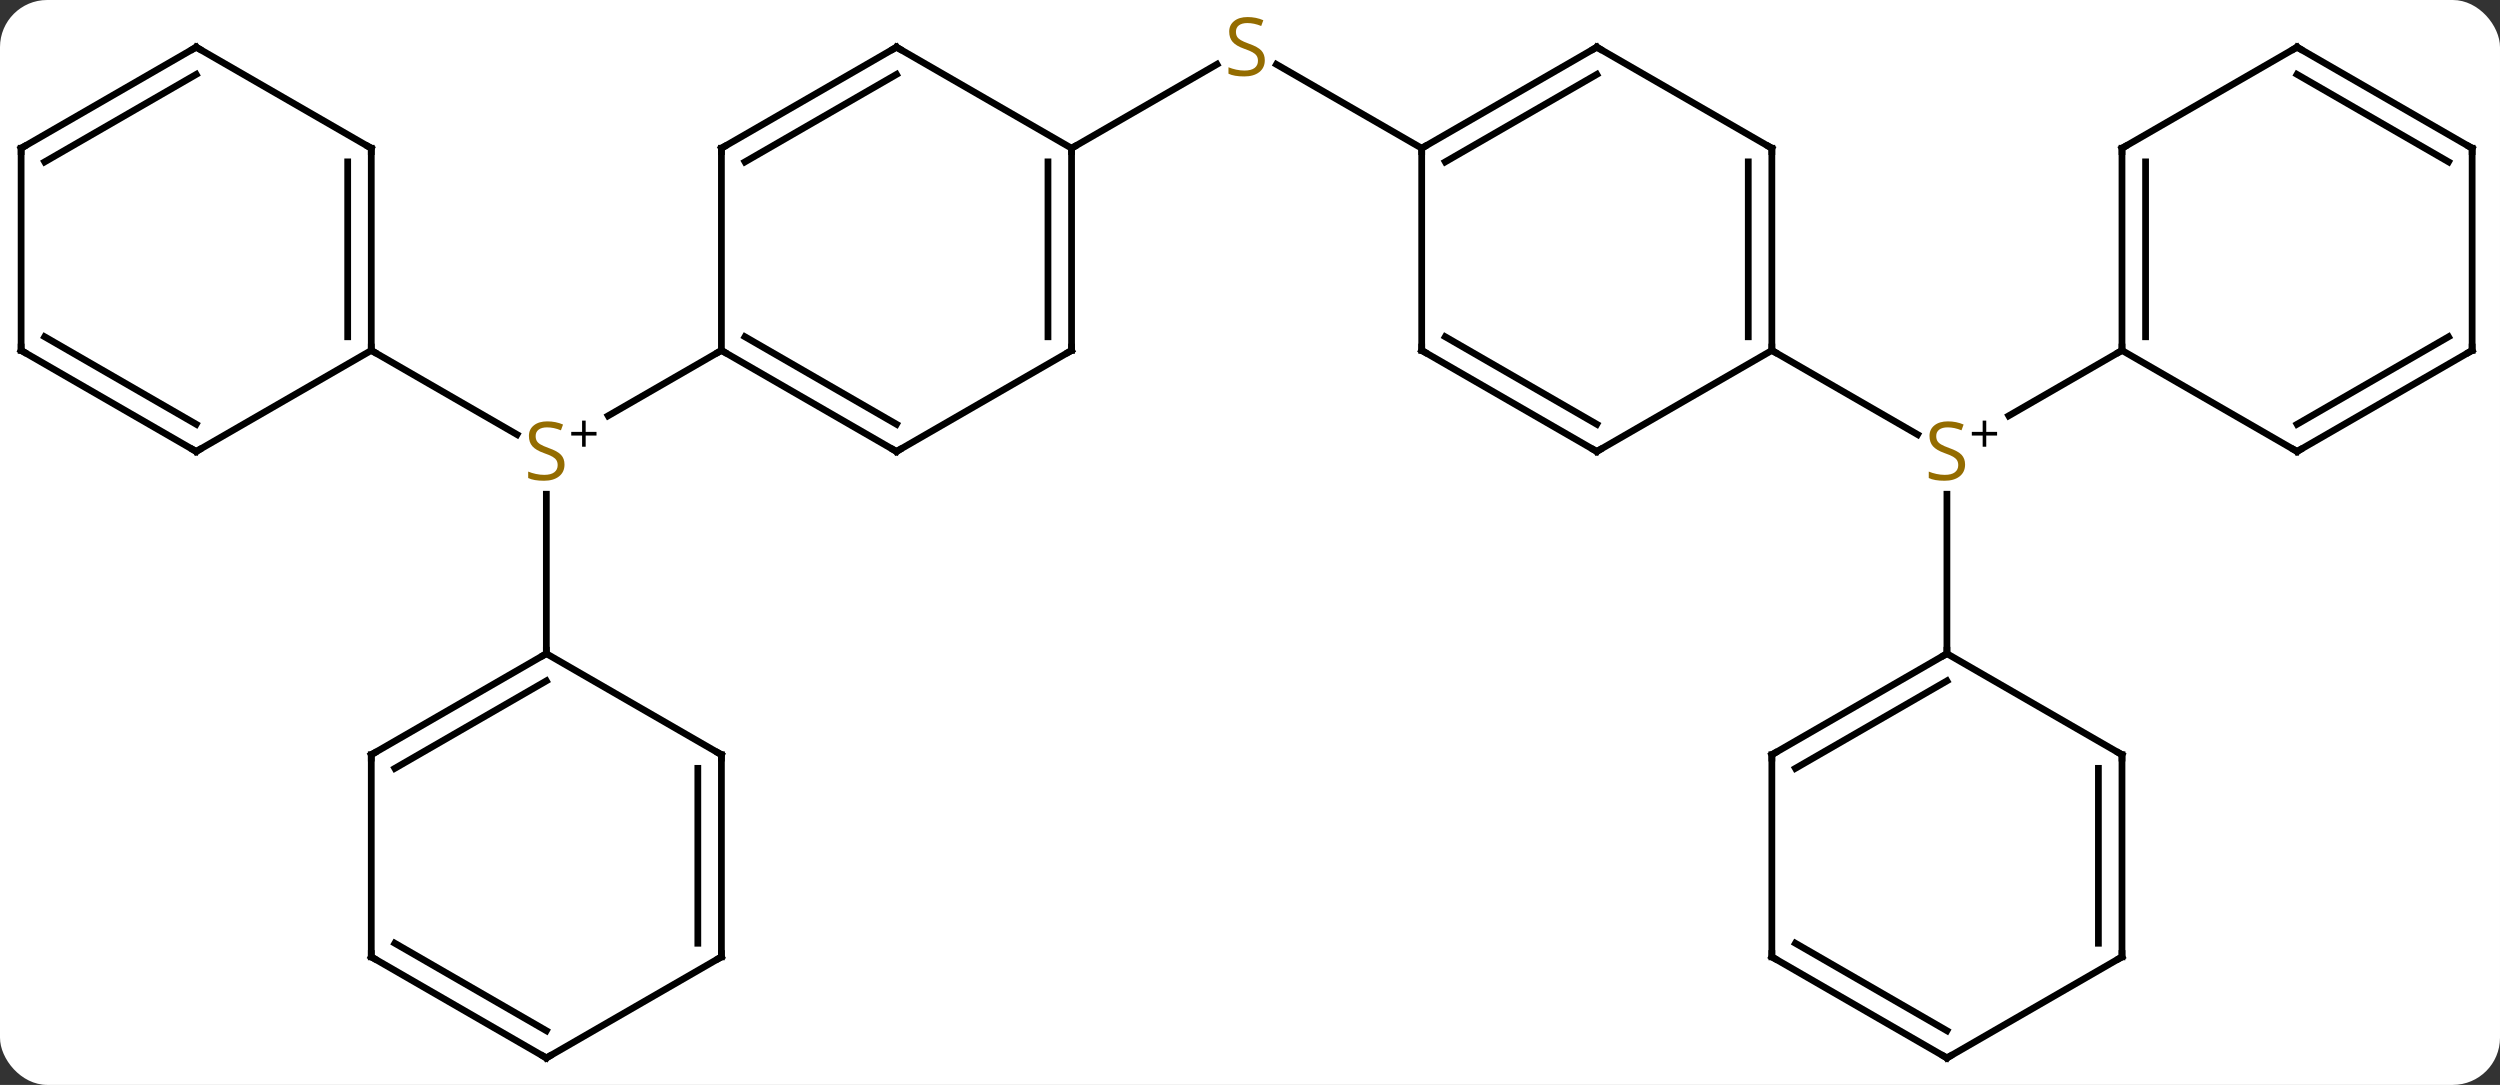 <svg width="371" viewBox="0 0 371 161" style="fill-opacity:1; color-rendering:auto; color-interpolation:auto; text-rendering:auto; stroke:black; stroke-linecap:square; stroke-miterlimit:10; shape-rendering:auto; stroke-opacity:1; fill:black; stroke-dasharray:none; font-weight:normal; stroke-width:1; font-family:'Open Sans'; font-style:normal; stroke-linejoin:miter; font-size:12; stroke-dashoffset:0; image-rendering:auto;" height="161" class="cas-substance-image" xmlns:xlink="http://www.w3.org/1999/xlink" xmlns="http://www.w3.org/2000/svg"><rect x="0" y="0" width="371" height="161" fill="#333333" stroke="none"/><svg class="cas-substance-single-component"><rect y="0" x="0" width="371" stroke="none" ry="7" rx="7" height="161" fill="white" class="cas-substance-group"/><svg y="0" x="0" width="371" viewBox="0 0 371 161" style="fill:black;" height="161" class="cas-substance-single-component-image"><svg><g><g transform="translate(185,82)" style="text-rendering:geometricPrecision; color-rendering:optimizeQuality; color-interpolation:linearRGB; stroke-linecap:butt; image-rendering:optimizeQuality;"><line y2="-30" y1="-20.299" x2="-77.943" x1="-94.746" style="fill:none;"/><line y2="15" y1="-8.656" x2="-103.923" x1="-103.923" style="fill:none;"/><line y2="-30" y1="-17.511" x2="-129.903" x1="-108.272" style="fill:none;"/><line y2="-60" y1="-72.458" x2="-25.98" x1="-4.402" style="fill:none;"/><line y2="-60" y1="-72.444" x2="25.98" x1="4.427" style="fill:none;"/><line y2="-30" y1="-17.511" x2="77.943" x1="99.574" style="fill:none;"/><line y2="15" y1="-8.656" x2="103.923" x1="103.923" style="fill:none;"/><line y2="-30" y1="-20.299" x2="129.903" x1="113.1" style="fill:none;"/><line y2="-15" y1="-30" x2="-51.963" x1="-77.943" style="fill:none;"/><line y2="-19.041" y1="-32.021" x2="-51.963" x1="-74.443" style="fill:none;"/><line y2="-60" y1="-30" x2="-77.943" x1="-77.943" style="fill:none;"/><line y2="-30" y1="-15" x2="-25.98" x1="-51.963" style="fill:none;"/><line y2="-75" y1="-60" x2="-51.963" x1="-77.943" style="fill:none;"/><line y2="-70.959" y1="-57.979" x2="-51.963" x1="-74.443" style="fill:none;"/><line y2="-60" y1="-30" x2="-25.98" x1="-25.98" style="fill:none;"/><line y2="-57.979" y1="-32.021" x2="-29.48" x1="-29.48" style="fill:none;"/><line y2="-60" y1="-75" x2="-25.98" x1="-51.963" style="fill:none;"/><line y2="30" y1="15" x2="-129.903" x1="-103.923" style="fill:none;"/><line y2="32.021" y1="19.041" x2="-126.403" x1="-103.923" style="fill:none;"/><line y2="30" y1="15" x2="-77.943" x1="-103.923" style="fill:none;"/><line y2="60" y1="30" x2="-129.903" x1="-129.903" style="fill:none;"/><line y2="60" y1="30" x2="-77.943" x1="-77.943" style="fill:none;"/><line y2="57.979" y1="32.021" x2="-81.443" x1="-81.443" style="fill:none;"/><line y2="75" y1="60" x2="-103.923" x1="-129.903" style="fill:none;"/><line y2="70.959" y1="57.979" x2="-103.923" x1="-126.403" style="fill:none;"/><line y2="75" y1="60" x2="-103.923" x1="-77.943" style="fill:none;"/><line y2="-60" y1="-30" x2="-129.903" x1="-129.903" style="fill:none;"/><line y2="-57.979" y1="-32.021" x2="-133.403" x1="-133.403" style="fill:none;"/><line y2="-15" y1="-30" x2="-155.886" x1="-129.903" style="fill:none;"/><line y2="-75" y1="-60" x2="-155.886" x1="-129.903" style="fill:none;"/><line y2="-30" y1="-15" x2="-181.866" x1="-155.886" style="fill:none;"/><line y2="-32.021" y1="-19.041" x2="-178.366" x1="-155.886" style="fill:none;"/><line y2="-60" y1="-75" x2="-181.866" x1="-155.886" style="fill:none;"/><line y2="-57.979" y1="-70.959" x2="-178.366" x1="-155.886" style="fill:none;"/><line y2="-60" y1="-30" x2="-181.866" x1="-181.866" style="fill:none;"/><line y2="-75" y1="-60" x2="51.963" x1="25.98" style="fill:none;"/><line y2="-70.959" y1="-57.979" x2="51.963" x1="29.48" style="fill:none;"/><line y2="-30" y1="-60" x2="25.98" x1="25.98" style="fill:none;"/><line y2="-60" y1="-75" x2="77.943" x1="51.963" style="fill:none;"/><line y2="-15" y1="-30" x2="51.963" x1="25.98" style="fill:none;"/><line y2="-19.041" y1="-32.021" x2="51.963" x1="29.48" style="fill:none;"/><line y2="-30" y1="-60" x2="77.943" x1="77.943" style="fill:none;"/><line y2="-32.021" y1="-57.979" x2="74.443" x1="74.443" style="fill:none;"/><line y2="-30" y1="-15" x2="77.943" x1="51.963" style="fill:none;"/><line y2="30" y1="15" x2="77.943" x1="103.923" style="fill:none;"/><line y2="32.021" y1="19.041" x2="81.443" x1="103.923" style="fill:none;"/><line y2="30" y1="15" x2="129.903" x1="103.923" style="fill:none;"/><line y2="60" y1="30" x2="77.943" x1="77.943" style="fill:none;"/><line y2="60" y1="30" x2="129.903" x1="129.903" style="fill:none;"/><line y2="57.979" y1="32.021" x2="126.403" x1="126.403" style="fill:none;"/><line y2="75" y1="60" x2="103.923" x1="77.943" style="fill:none;"/><line y2="70.959" y1="57.979" x2="103.923" x1="81.443" style="fill:none;"/><line y2="75" y1="60" x2="103.923" x1="129.903" style="fill:none;"/><line y2="-60" y1="-30" x2="129.903" x1="129.903" style="fill:none;"/><line y2="-57.979" y1="-32.021" x2="133.403" x1="133.403" style="fill:none;"/><line y2="-15" y1="-30" x2="155.886" x1="129.903" style="fill:none;"/><line y2="-75" y1="-60" x2="155.883" x1="129.903" style="fill:none;"/><line y2="-30" y1="-15" x2="181.866" x1="155.886" style="fill:none;"/><line y2="-32.021" y1="-19.041" x2="178.366" x1="155.886" style="fill:none;"/><line y2="-60" y1="-75" x2="181.866" x1="155.883" style="fill:none;"/><line y2="-57.979" y1="-70.959" x2="178.366" x1="155.883" style="fill:none;"/><line y2="-60" y1="-30" x2="181.866" x1="181.866" style="fill:none;"/></g><g transform="translate(185,82)" style="fill:rgb(148,108,0); text-rendering:geometricPrecision; color-rendering:optimizeQuality; image-rendering:optimizeQuality; font-family:'Open Sans'; stroke:rgb(148,108,0); color-interpolation:linearRGB;"><path style="stroke:none;" d="M-101.228 -13.062 Q-101.228 -11.938 -102.048 -11.297 Q-102.868 -10.656 -104.275 -10.656 Q-105.806 -10.656 -106.618 -11.062 L-106.618 -12.016 Q-106.087 -11.797 -105.47 -11.664 Q-104.853 -11.531 -104.243 -11.531 Q-103.243 -11.531 -102.743 -11.914 Q-102.243 -12.297 -102.243 -12.969 Q-102.243 -13.406 -102.423 -13.695 Q-102.603 -13.984 -103.017 -14.227 Q-103.431 -14.469 -104.29 -14.766 Q-105.478 -15.188 -105.993 -15.773 Q-106.509 -16.359 -106.509 -17.312 Q-106.509 -18.297 -105.767 -18.883 Q-105.025 -19.469 -103.79 -19.469 Q-102.525 -19.469 -101.446 -19 L-101.759 -18.141 Q-102.821 -18.578 -103.821 -18.578 Q-104.618 -18.578 -105.064 -18.242 Q-105.509 -17.906 -105.509 -17.297 Q-105.509 -16.859 -105.345 -16.57 Q-105.181 -16.281 -104.79 -16.047 Q-104.4 -15.812 -103.587 -15.516 Q-102.243 -15.047 -101.736 -14.492 Q-101.228 -13.938 -101.228 -13.062 Z"/><path style="fill:black; stroke:none;" d="M-98.087 -17.909 L-96.478 -17.909 L-96.478 -17.363 L-98.087 -17.363 L-98.087 -15.706 L-98.618 -15.706 L-98.618 -17.363 L-100.228 -17.363 L-100.228 -17.909 L-98.618 -17.909 L-98.618 -19.581 L-98.087 -19.581 L-98.087 -17.909 Z"/><path style="stroke:none;" d="M2.695 -73.062 Q2.695 -71.938 1.875 -71.297 Q1.055 -70.656 -0.352 -70.656 Q-1.883 -70.656 -2.695 -71.062 L-2.695 -72.016 Q-2.164 -71.797 -1.547 -71.664 Q-0.93 -71.531 -0.32 -71.531 Q0.68 -71.531 1.18 -71.914 Q1.68 -72.297 1.68 -72.969 Q1.68 -73.406 1.5 -73.695 Q1.32 -73.984 0.906 -74.227 Q0.492 -74.469 -0.367 -74.766 Q-1.555 -75.188 -2.07 -75.773 Q-2.586 -76.359 -2.586 -77.312 Q-2.586 -78.297 -1.844 -78.883 Q-1.102 -79.469 0.133 -79.469 Q1.398 -79.469 2.477 -79 L2.164 -78.141 Q1.102 -78.578 0.102 -78.578 Q-0.695 -78.578 -1.141 -78.242 Q-1.586 -77.906 -1.586 -77.297 Q-1.586 -76.859 -1.422 -76.57 Q-1.258 -76.281 -0.867 -76.047 Q-0.477 -75.812 0.336 -75.516 Q1.68 -75.047 2.188 -74.492 Q2.695 -73.938 2.695 -73.062 Z"/><path style="stroke:none;" d="M106.618 -13.062 Q106.618 -11.938 105.798 -11.297 Q104.978 -10.656 103.571 -10.656 Q102.04 -10.656 101.228 -11.062 L101.228 -12.016 Q101.759 -11.797 102.376 -11.664 Q102.993 -11.531 103.603 -11.531 Q104.603 -11.531 105.103 -11.914 Q105.603 -12.297 105.603 -12.969 Q105.603 -13.406 105.423 -13.695 Q105.243 -13.984 104.829 -14.227 Q104.415 -14.469 103.556 -14.766 Q102.368 -15.188 101.853 -15.773 Q101.337 -16.359 101.337 -17.312 Q101.337 -18.297 102.079 -18.883 Q102.821 -19.469 104.056 -19.469 Q105.321 -19.469 106.4 -19 L106.087 -18.141 Q105.025 -18.578 104.025 -18.578 Q103.228 -18.578 102.782 -18.242 Q102.337 -17.906 102.337 -17.297 Q102.337 -16.859 102.501 -16.57 Q102.665 -16.281 103.056 -16.047 Q103.446 -15.812 104.259 -15.516 Q105.603 -15.047 106.111 -14.492 Q106.618 -13.938 106.618 -13.062 Z"/><path style="fill:black; stroke:none;" d="M109.759 -17.909 L111.368 -17.909 L111.368 -17.363 L109.759 -17.363 L109.759 -15.706 L109.228 -15.706 L109.228 -17.363 L107.618 -17.363 L107.618 -17.909 L109.228 -17.909 L109.228 -19.581 L109.759 -19.581 L109.759 -17.909 Z"/></g><g transform="translate(185,82)" style="stroke-linecap:butt; font-size:8.4px; text-rendering:geometricPrecision; color-rendering:optimizeQuality; image-rendering:optimizeQuality; font-family:'Open Sans'; color-interpolation:linearRGB; stroke-miterlimit:5;"><path style="fill:none;" d="M-77.51 -29.75 L-77.943 -30 L-78.376 -29.75"/><path style="fill:none;" d="M-52.396 -15.25 L-51.963 -15 L-51.53 -15.25"/><path style="fill:none;" d="M-77.943 -59.5 L-77.943 -60 L-77.51 -60.25"/><path style="fill:none;" d="M-26.413 -29.75 L-25.98 -30 L-25.98 -30.5"/><path style="fill:none;" d="M-52.396 -74.75 L-51.963 -75 L-51.53 -74.75"/><path style="fill:none;" d="M-25.98 -59.5 L-25.98 -60 L-25.547 -60.25"/><path style="fill:none;" d="M-104.356 15.25 L-103.923 15 L-103.923 14.5"/><path style="fill:none;" d="M-129.47 29.75 L-129.903 30 L-129.903 30.5"/><path style="fill:none;" d="M-78.376 29.75 L-77.943 30 L-77.943 30.5"/><path style="fill:none;" d="M-129.903 59.5 L-129.903 60 L-129.47 60.25"/><path style="fill:none;" d="M-77.943 59.5 L-77.943 60 L-78.376 60.25"/><path style="fill:none;" d="M-104.356 74.75 L-103.923 75 L-103.49 74.75"/><path style="fill:none;" d="M-129.903 -30.5 L-129.903 -30 L-129.47 -29.75"/><path style="fill:none;" d="M-129.903 -59.5 L-129.903 -60 L-130.336 -60.25"/><path style="fill:none;" d="M-155.453 -15.25 L-155.886 -15 L-156.319 -15.25"/><path style="fill:none;" d="M-155.453 -74.75 L-155.886 -75 L-156.319 -74.75"/><path style="fill:none;" d="M-181.433 -29.75 L-181.866 -30 L-181.866 -30.5"/><path style="fill:none;" d="M-181.433 -60.25 L-181.866 -60 L-181.866 -59.5"/><path style="fill:none;" d="M26.413 -60.25 L25.98 -60 L25.98 -59.5"/><path style="fill:none;" d="M51.53 -74.75 L51.963 -75 L52.396 -74.75"/><path style="fill:none;" d="M25.98 -30.5 L25.98 -30 L26.413 -29.75"/><path style="fill:none;" d="M77.51 -60.25 L77.943 -60 L77.943 -59.5"/><path style="fill:none;" d="M51.53 -15.25 L51.963 -15 L52.396 -15.25"/><path style="fill:none;" d="M77.943 -30.5 L77.943 -30 L78.376 -29.75"/><path style="fill:none;" d="M103.49 15.25 L103.923 15 L103.923 14.5"/><path style="fill:none;" d="M78.376 29.75 L77.943 30 L77.943 30.5"/><path style="fill:none;" d="M129.47 29.75 L129.903 30 L129.903 30.5"/><path style="fill:none;" d="M77.943 59.5 L77.943 60 L78.376 60.25"/><path style="fill:none;" d="M129.903 59.5 L129.903 60 L129.47 60.25"/><path style="fill:none;" d="M103.49 74.75 L103.923 75 L104.356 74.75"/><path style="fill:none;" d="M129.903 -30.5 L129.903 -30 L129.47 -29.75"/><path style="fill:none;" d="M129.903 -59.5 L129.903 -60 L130.336 -60.25"/><path style="fill:none;" d="M155.453 -15.25 L155.886 -15 L156.319 -15.25"/><path style="fill:none;" d="M155.45 -74.75 L155.883 -75 L156.316 -74.75"/><path style="fill:none;" d="M181.433 -29.75 L181.866 -30 L181.866 -30.5"/><path style="fill:none;" d="M181.433 -60.25 L181.866 -60 L181.866 -59.5"/></g></g></svg></svg></svg></svg>